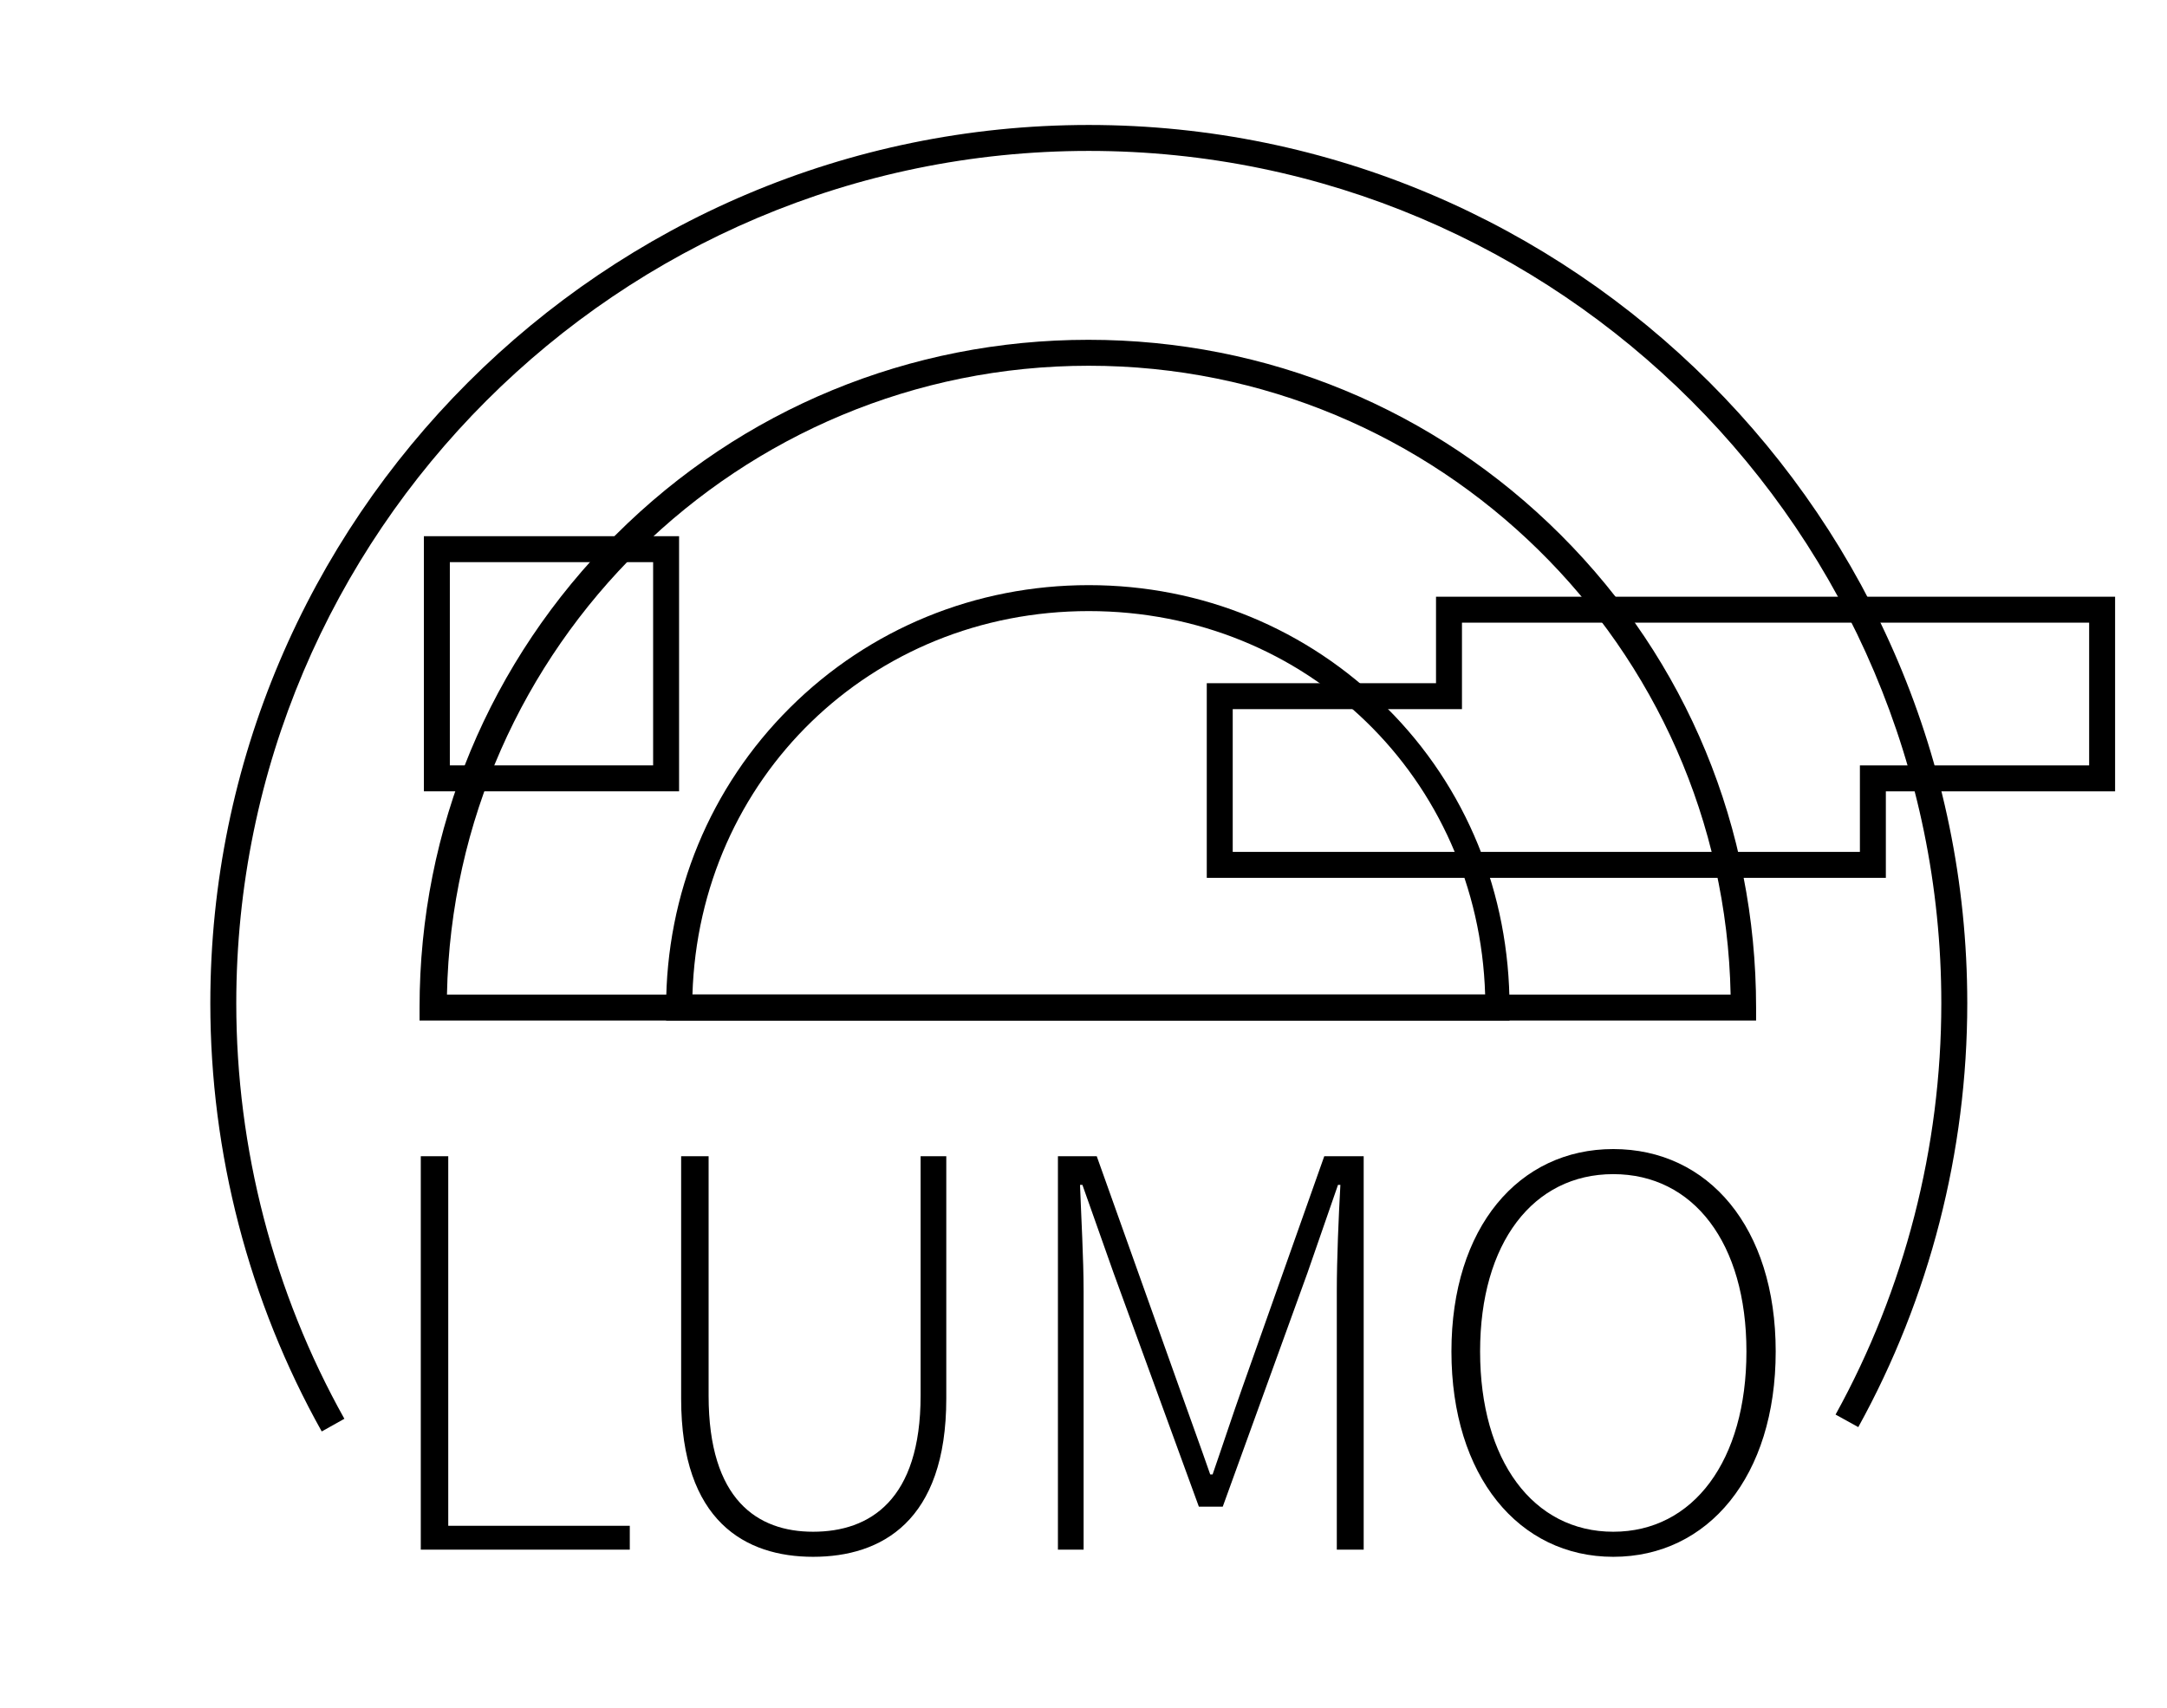 <?xml version="1.0" encoding="utf-8"?>
<!-- Generator: Adobe Illustrator 15.0.0, SVG Export Plug-In . SVG Version: 6.00 Build 0)  -->
<!DOCTYPE svg PUBLIC "-//W3C//DTD SVG 1.1//EN" "http://www.w3.org/Graphics/SVG/1.1/DTD/svg11.dtd">
<svg version="1.1" id="Layer_1" xmlns="http://www.w3.org/2000/svg" xmlns:xlink="http://www.w3.org/1999/xlink" x="0px" y="0px"
	 width="501px" height="395px" viewBox="0 0 501 395" enable-background="new 0 0 501 395" xml:space="preserve">
<g>
	<g>
		<path d="M74.382,331.035C57.531,300.924,48.625,266.679,48.625,232c0-111.989,91.109-203.1,203.098-203.1
			c111.989,0,203.1,91.11,203.1,203.1c0,34.281-8.713,68.18-25.196,98.031l-5.252-2.9c15.994-28.966,24.448-61.862,24.448-95.131
			c0-108.681-88.419-197.1-197.1-197.1c-108.68,0-197.098,88.418-197.098,197.1c0,33.655,8.643,66.888,24.993,96.105L74.382,331.035
			z"/>
	</g>
	<g>
		<path d="M349,236H154v-3c0-26.358,10.184-50.984,28.637-69.342c18.369-18.274,42.908-28.339,69.076-28.339
			s50.5,10.064,68.869,28.339C339.035,182.016,349,206.642,349,233V236z M160.089,230h183.27
			c-1.531-49.968-41.229-88.681-91.635-88.681S161.62,180.032,160.089,230z"/>
	</g>
	<g>
		<path d="M406,236H97v-3c0-41.387,16.216-80.215,45.383-109.332c29.124-29.074,67.978-45.086,109.265-45.086
			s80.032,16.012,109.155,45.086C389.971,152.785,406,191.613,406,233V236z M103.335,230h296.776
			c-1.605-80.457-67.554-145.418-148.388-145.418C170.889,84.582,104.94,149.543,103.335,230z"/>
	</g>
	<g>
		<g>
			<path d="M436,203H279v-45h53v-20h157v45h-53V203z M285,197h145v-20h53v-33H338v20h-53V197z"/>
		</g>
	</g>
	<g>
		<path d="M157,183H98v-59h59V183z M104,177h47v-47h-47V177z"/>
	</g>
	<g>
		<path d="M97.283,267.386h6.35v85.46h41.971v5.522h-48.32V267.386z"/>
		<path d="M157.477,323.438v-56.053h6.35v55.362c0,24.161,11.322,31.479,24.161,31.479c13.116,0,24.852-7.317,24.852-31.479v-55.362
			h5.937v56.053c0,28.441-15.049,36.586-30.788,36.586C172.387,360.025,157.477,351.879,157.477,323.438z"/>
		<path d="M244.588,267.386h8.974l19.052,53.43c2.348,6.627,4.832,13.392,7.18,20.157h0.553c2.347-6.765,4.556-13.53,6.902-20.157
			l18.914-53.43h9.113v90.982h-6.213v-59.781c0-7.455,0.414-16.981,0.828-24.575h-0.553l-7.041,20.295l-19.604,54.12h-5.522
			l-19.743-54.12l-7.179-20.295h-0.553c0.276,7.593,0.828,17.12,0.828,24.575v59.781h-5.936V267.386z"/>
		<path d="M335.564,312.532c0-28.717,15.602-46.803,37.415-46.803c21.952,0,37.553,18.086,37.553,46.803
			c0,28.855-15.601,47.493-37.553,47.493C351.166,360.025,335.564,341.387,335.564,312.532z M403.768,312.532
			c0-25.127-12.288-41.004-30.788-41.004s-30.788,15.877-30.788,41.004c0,25.265,12.288,41.695,30.788,41.695
			S403.768,337.797,403.768,312.532z"/>
	</g>
</g>
</svg>
